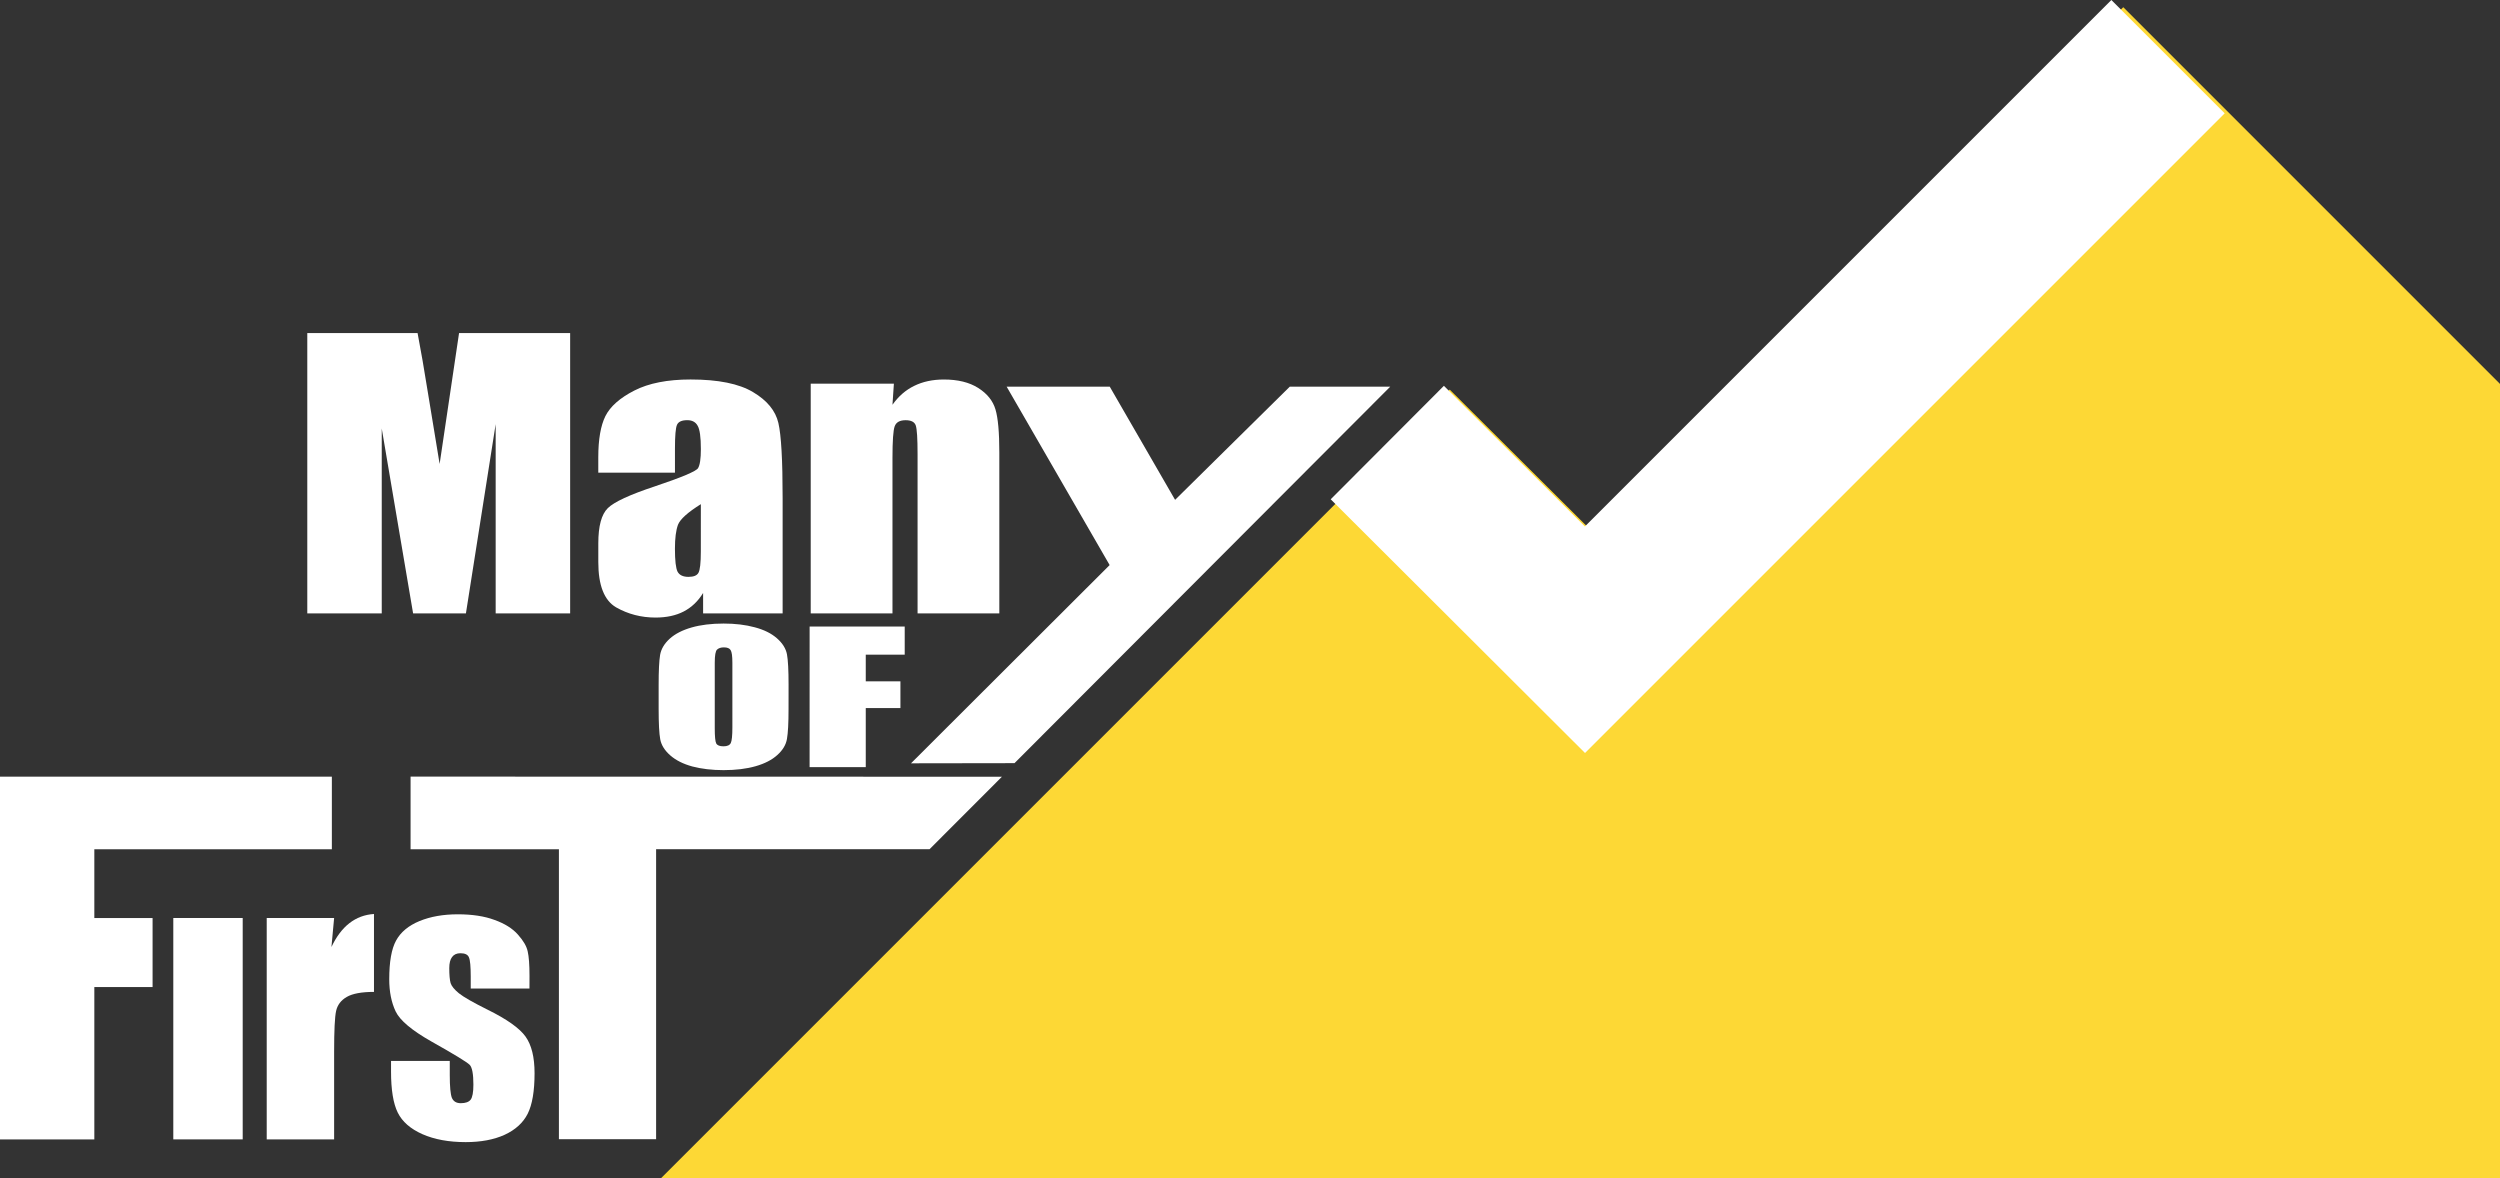 <?xml version="1.0" encoding="UTF-8" standalone="no"?>
<!-- Created with Inkscape (http://www.inkscape.org/) -->

<svg
   xmlns:dc="http://purl.org/dc/elements/1.1/"
   xmlns:cc="http://creativecommons.org/ns#"
   xmlns:rdf="http://www.w3.org/1999/02/22-rdf-syntax-ns#"
   xmlns:svg="http://www.w3.org/2000/svg"
   xmlns="http://www.w3.org/2000/svg"
   xmlns:sodipodi="http://sodipodi.sourceforge.net/DTD/sodipodi-0.dtd"
   xmlns:inkscape="http://www.inkscape.org/namespaces/inkscape"
   width="109.189mm"
   height="51.456mm"
   viewBox="0 0 109.189 51.456"
   version="1.1"
   id="svg1165"
   inkscape:version="0.92.4 (5da689c313, 2019-01-14)"
   sodipodi:docname="logo.svg">
  <rect x="0" y="0" width="109.189" height="51.456" fill="#333333" stroke="none"/>
  <defs
     id="defs1159" />
  <sodipodi:namedview
     id="base"
     pagecolor="#ffffff"
     bordercolor="#666666"
     borderopacity="1.0"
     inkscape:pageopacity="0.0"
     inkscape:pageshadow="2"
     inkscape:zoom="0.98994949"
     inkscape:cx="6.0774083"
     inkscape:cy="-28.658779"
     inkscape:document-units="mm"
     inkscape:current-layer="layer1"
     showgrid="false"
     inkscape:window-width="1920"
     inkscape:window-height="1017"
     inkscape:window-x="1272"
     inkscape:window-y="-8"
     inkscape:window-maximized="1"
     fit-margin-top="0"
     fit-margin-left="0"
     fit-margin-right="0"
     fit-margin-bottom="0" />
  <g
     inkscape:label="Layer 1"
     inkscape:groupmode="layer"
     id="layer1"
     transform="translate(-59.154,-47.399)">
    <g
       id="g111">
      <g
         id="g91">
        <path
           sodipodi:nodetypes="ccccccccc"
           inkscape:connector-curvature="0"
           id="path4532-5-4"
           style="font-style:normal;font-variant:normal;font-weight:normal;font-stretch:normal;font-size:17.795px;line-height:1.25;font-family:Impact;-inkscape-font-specification:Impact;letter-spacing:0px;word-spacing:0px;fill:#ffffff;fill-opacity:1;stroke:none;stroke-width:0.113;stroke-miterlimit:4;stroke-dasharray:none;stroke-opacity:1"
           d="m 102.914,81.323 -3.162,3.166 H 87.81 v 12.666 l -4.245,-0.001 V 84.491 h -6.479 v -3.173 z" />
        <path
           sodipodi:nodetypes="ccccc"
           inkscape:connector-curvature="0"
           id="path4547-4-8"
           style="font-style:normal;font-variant:normal;font-weight:normal;font-stretch:normal;font-size:13.233px;line-height:1.25;font-family:Impact;-inkscape-font-specification:Impact;letter-spacing:0px;word-spacing:0px;fill:#ffffff;fill-opacity:1;stroke:none;stroke-width:0.113;stroke-miterlimit:4;stroke-dasharray:none;stroke-opacity:1"
           d="M 69.754,87.493 V 97.162 h -3.031 v -9.669 z" />
        <path
           inkscape:connector-curvature="0"
           id="path4549-3-5"
           style="font-style:normal;font-variant:normal;font-weight:normal;font-stretch:normal;font-size:13.233px;line-height:1.25;font-family:Impact;-inkscape-font-specification:Impact;letter-spacing:0px;word-spacing:0px;fill:#ffffff;fill-opacity:1;stroke:none;stroke-width:0.113;stroke-miterlimit:4;stroke-dasharray:none;stroke-opacity:1"
           d="m 73.747,87.493 -0.117,1.268 q 0.641,-1.363 1.858,-1.443 v 3.403 q -0.809,0 -1.188,0.219 -0.379,0.219 -0.466,0.612 -0.087,0.386 -0.087,1.793 V 97.162 h -2.944 v -9.669 z" />
        <g
           aria-label="s"
           transform="scale(0.995,1.005)"
           style="font-style:normal;font-variant:normal;font-weight:normal;font-stretch:normal;font-size:14.747px;line-height:1.25;font-family:'AR DARLING';-inkscape-font-specification:'AR DARLING';letter-spacing:0px;word-spacing:0px;fill:#ffffff;fill-opacity:1;stroke:none;stroke-width:0.113;stroke-miterlimit:4;stroke-dasharray:none;stroke-opacity:1"
           id="text4545-4-6">
          <path
             d="M 82.692,90.123 H 80.114 V 89.604 q 0,-0.662 -0.079,-0.835 -0.072,-0.18 -0.374,-0.18 -0.245,0 -0.367,0.166 -0.122,0.158 -0.122,0.482 0,0.439 0.058,0.648 0.065,0.202 0.367,0.446 0.31,0.245 1.26,0.713 1.267,0.619 1.663,1.167 0.396,0.547 0.396,1.591 0,1.167 -0.302,1.764 -0.302,0.59 -1.015,0.915 -0.706,0.317 -1.707,0.317 -1.109,0 -1.901,-0.346 -0.785,-0.346 -1.08,-0.936 -0.295,-0.59 -0.295,-1.786 V 93.27 h 2.578 v 0.605 q 0,0.77 0.094,1.001 0.101,0.23 0.389,0.23 0.31,0 0.432,-0.151 0.122,-0.158 0.122,-0.655 0,-0.684 -0.158,-0.857 -0.166,-0.173 -1.692,-1.023 -1.282,-0.72 -1.563,-1.303 -0.281,-0.59 -0.281,-1.397 0,-1.145 0.302,-1.685 0.302,-0.547 1.023,-0.843 0.727,-0.295 1.685,-0.295 0.951,0 1.613,0.245 0.67,0.238 1.023,0.634 0.36,0.396 0.432,0.734 0.079,0.338 0.079,1.059 z"
             style="font-style:normal;font-variant:normal;font-weight:normal;font-stretch:normal;font-family:Impact;-inkscape-font-specification:Impact;fill:#ffffff;fill-opacity:1;stroke:none;stroke-width:0.113;stroke-miterlimit:4;stroke-dasharray:none;stroke-opacity:1"
             id="path62"
             inkscape:connector-curvature="0" />
        </g>
        <path
           sodipodi:nodetypes="ccccccccccc"
           inkscape:connector-curvature="0"
           id="path4573-3-2"
           style="font-style:normal;font-variant:normal;font-weight:normal;font-stretch:normal;font-size:17.772px;line-height:1.25;font-family:Impact;-inkscape-font-specification:Impact;letter-spacing:0px;word-spacing:0px;fill:#ffffff;fill-opacity:1;stroke:none;stroke-width:0.113;stroke-miterlimit:4;stroke-dasharray:none;stroke-opacity:1"
           d="m 59.154,81.32 h 14.494 v 3.171 H 63.274 v 3.004 h 2.544 v 3.014 h -2.544 v 6.655 h -4.12 z" />
        <g
           aria-label="OF"
           transform="scale(1.239,0.807)"
           style="font-style:normal;font-variant:normal;font-weight:normal;font-stretch:normal;font-size:9.63px;line-height:1.25;font-family:'AR DARLING';-inkscape-font-specification:'AR DARLING';letter-spacing:0px;word-spacing:0px;fill:#ffffff;fill-opacity:1;stroke:none;stroke-width:0.113;stroke-miterlimit:4;stroke-dasharray:none;stroke-opacity:1"
           id="text4586-9-4">
          <path
             d="m 75.54,97.099 q 0,1.147 -0.056,1.627 -0.052,0.475 -0.339,0.87 -0.282,0.395 -0.766,0.607 -0.484,0.212 -1.128,0.212 -0.611,0 -1.1,-0.197 -0.484,-0.202 -0.781,-0.602 -0.296,-0.4 -0.353,-0.87 -0.056,-0.47 -0.056,-1.646 v -1.302 q 0,-1.147 0.052,-1.622 0.056,-0.48 0.339,-0.875 0.287,-0.395 0.771,-0.607 0.484,-0.212 1.128,-0.212 0.611,0 1.096,0.202 0.489,0.197 0.785,0.597 0.296,0.4 0.353,0.87 0.056,0.47 0.056,1.646 z m -1.98,-2.501 q 0,-0.531 -0.061,-0.677 -0.056,-0.15 -0.24,-0.15 -0.155,0 -0.24,0.122 -0.08,0.118 -0.08,0.705 v 3.555 q 0,0.663 0.052,0.818 0.056,0.155 0.254,0.155 0.202,0 0.259,-0.179 0.056,-0.179 0.056,-0.851 z"
             style="font-style:normal;font-variant:normal;font-weight:normal;font-stretch:normal;font-family:Impact;-inkscape-font-specification:Impact;fill:#ffffff;fill-opacity:1;stroke:none;stroke-width:0.113;stroke-miterlimit:4;stroke-dasharray:none;stroke-opacity:1"
             id="path65"
             inkscape:connector-curvature="0" />
          <path
             d="m 76.283,92.642 h 3.352 v 1.523 h -1.373 v 1.443 h 1.222 v 1.448 h -1.222 v 3.197 h -1.98 z"
             style="font-style:normal;font-variant:normal;font-weight:normal;font-stretch:normal;font-family:Impact;-inkscape-font-specification:Impact;fill:#ffffff;fill-opacity:1;stroke:none;stroke-width:0.113;stroke-miterlimit:4;stroke-dasharray:none;stroke-opacity:1"
             id="path67"
             inkscape:connector-curvature="0" />
        </g>
        <g
           aria-label="Man"
           transform="scale(1.081,0.925)"
           style="font-style:normal;font-variant:normal;font-weight:normal;font-stretch:normal;font-size:9.958px;line-height:1.25;font-family:'AR DARLING';-inkscape-font-specification:'AR DARLING';letter-spacing:0px;word-spacing:0px;fill:#ffffff;fill-opacity:1;stroke:none;stroke-width:0.113;stroke-miterlimit:4;stroke-dasharray:none;stroke-opacity:1"
           id="text4590-8-4">
          <path
             d="m 77.757,66.969 v 13.236 h -3.009 v -8.936 l -1.202,8.936 h -2.134 l -1.267,-8.731 v 8.731 H 67.137 V 66.969 h 4.456 q 0.196,1.194 0.417,2.812 l 0.474,3.368 0.785,-6.181 z"
             style="font-style:normal;font-variant:normal;font-weight:normal;font-stretch:condensed;font-size:16.743px;font-family:Impact;-inkscape-font-specification:'Impact, Condensed';font-variant-ligatures:normal;font-variant-caps:normal;font-variant-numeric:normal;font-feature-settings:normal;text-align:start;writing-mode:lr-tb;text-anchor:start;fill:#ffffff;fill-opacity:1;stroke:none;stroke-width:0.113;stroke-miterlimit:4;stroke-dasharray:none;stroke-opacity:1"
             id="path70"
             inkscape:connector-curvature="0" />
          <path
             d="m 81.992,73.559 h -3.098 v -0.728 q 0,-1.259 0.286,-1.938 0.294,-0.687 1.169,-1.21 0.875,-0.523 2.273,-0.523 1.676,0 2.526,0.597 0.85,0.589 1.022,1.455 0.172,0.858 0.172,3.548 v 5.445 h -3.213 v -0.965 q -0.302,0.58 -0.785,0.875 -0.474,0.286 -1.136,0.286 -0.867,0 -1.594,-0.482 -0.719,-0.491 -0.719,-2.134 v -0.891 q 0,-1.218 0.384,-1.66 0.384,-0.441 1.905,-1.03 1.627,-0.638 1.741,-0.858 0.114,-0.221 0.114,-0.899 0,-0.85 -0.131,-1.104 -0.123,-0.262 -0.417,-0.262 -0.335,0 -0.417,0.221 -0.082,0.213 -0.082,1.12 z m 1.046,1.488 q -0.793,0.58 -0.924,0.973 -0.123,0.392 -0.123,1.128 0,0.842 0.106,1.087 0.114,0.245 0.441,0.245 0.311,0 0.401,-0.188 0.098,-0.196 0.098,-1.014 z"
             style="font-style:normal;font-variant:normal;font-weight:normal;font-stretch:condensed;font-size:16.743px;font-family:Impact;-inkscape-font-specification:'Impact, Condensed';font-variant-ligatures:normal;font-variant-caps:normal;font-variant-numeric:normal;font-feature-settings:normal;text-align:start;writing-mode:lr-tb;text-anchor:start;fill:#ffffff;fill-opacity:1;stroke:none;stroke-width:0.113;stroke-miterlimit:4;stroke-dasharray:none;stroke-opacity:1"
             id="path72"
             inkscape:connector-curvature="0" />
          <path
             d="m 90.837,69.357 -0.057,0.997 q 0.36,-0.597 0.875,-0.891 0.523,-0.302 1.202,-0.302 0.85,0 1.39,0.401 0.54,0.401 0.695,1.014 0.155,0.605 0.155,2.027 v 7.603 h -3.303 v -7.513 q 0,-1.12 -0.074,-1.365 -0.074,-0.245 -0.409,-0.245 -0.352,0 -0.441,0.286 -0.09,0.278 -0.09,1.504 v 7.333 H 87.477 V 69.357 Z"
             style="font-style:normal;font-variant:normal;font-weight:normal;font-stretch:condensed;font-size:16.743px;font-family:Impact;-inkscape-font-specification:'Impact, Condensed';font-variant-ligatures:normal;font-variant-caps:normal;font-variant-numeric:normal;font-feature-settings:normal;text-align:start;writing-mode:lr-tb;text-anchor:start;fill:#ffffff;fill-opacity:1;stroke:none;stroke-width:0.113;stroke-miterlimit:4;stroke-dasharray:none;stroke-opacity:1"
             id="path74"
             inkscape:connector-curvature="0" />
        </g>
        <path
           style="fill:#ffffff;fill-opacity:1;stroke:none;stroke-width:0.113;stroke-linecap:butt;stroke-linejoin:miter;stroke-miterlimit:4;stroke-dasharray:none;stroke-opacity:1"
           d="m 98.943,80.737 4.52,-0.007 16.411,-16.444 h -4.387 l -5.01,4.944 -2.854,-4.943 h -4.503 l 4.361,7.554 0.137,0.238 z"
           id="path4640-2-0"
           inkscape:connector-curvature="0"
           sodipodi:nodetypes="cccccccccc" />
      </g>
      <g
         id="g5732-1"
         transform="translate(-41.35,-29.583)">
        <path
           style="fill:#fdd835;fill-opacity:1;stroke-width:1.148"
           d="m 792.545,355.025 -63.342,-63.342 -86.975,86.975 -24.039,-23.953 -130.74,130.732 h 305.096 z"
           id="path5728-5"
           transform="scale(0.265)"
           inkscape:connector-curvature="0" />
        <path
           style="fill:none;stroke:#ffffff;stroke-width:7;stroke-linecap:butt;stroke-linejoin:miter;stroke-miterlimit:4;stroke-dasharray:none;stroke-opacity:1"
           d="m 161.095,96.311 8.633,8.612 25.466,-25.466"
           id="path5492-9-7-3"
           inkscape:connector-curvature="0"
           sodipodi:nodetypes="ccc" />
      </g>
    </g>
  </g>
</svg>
